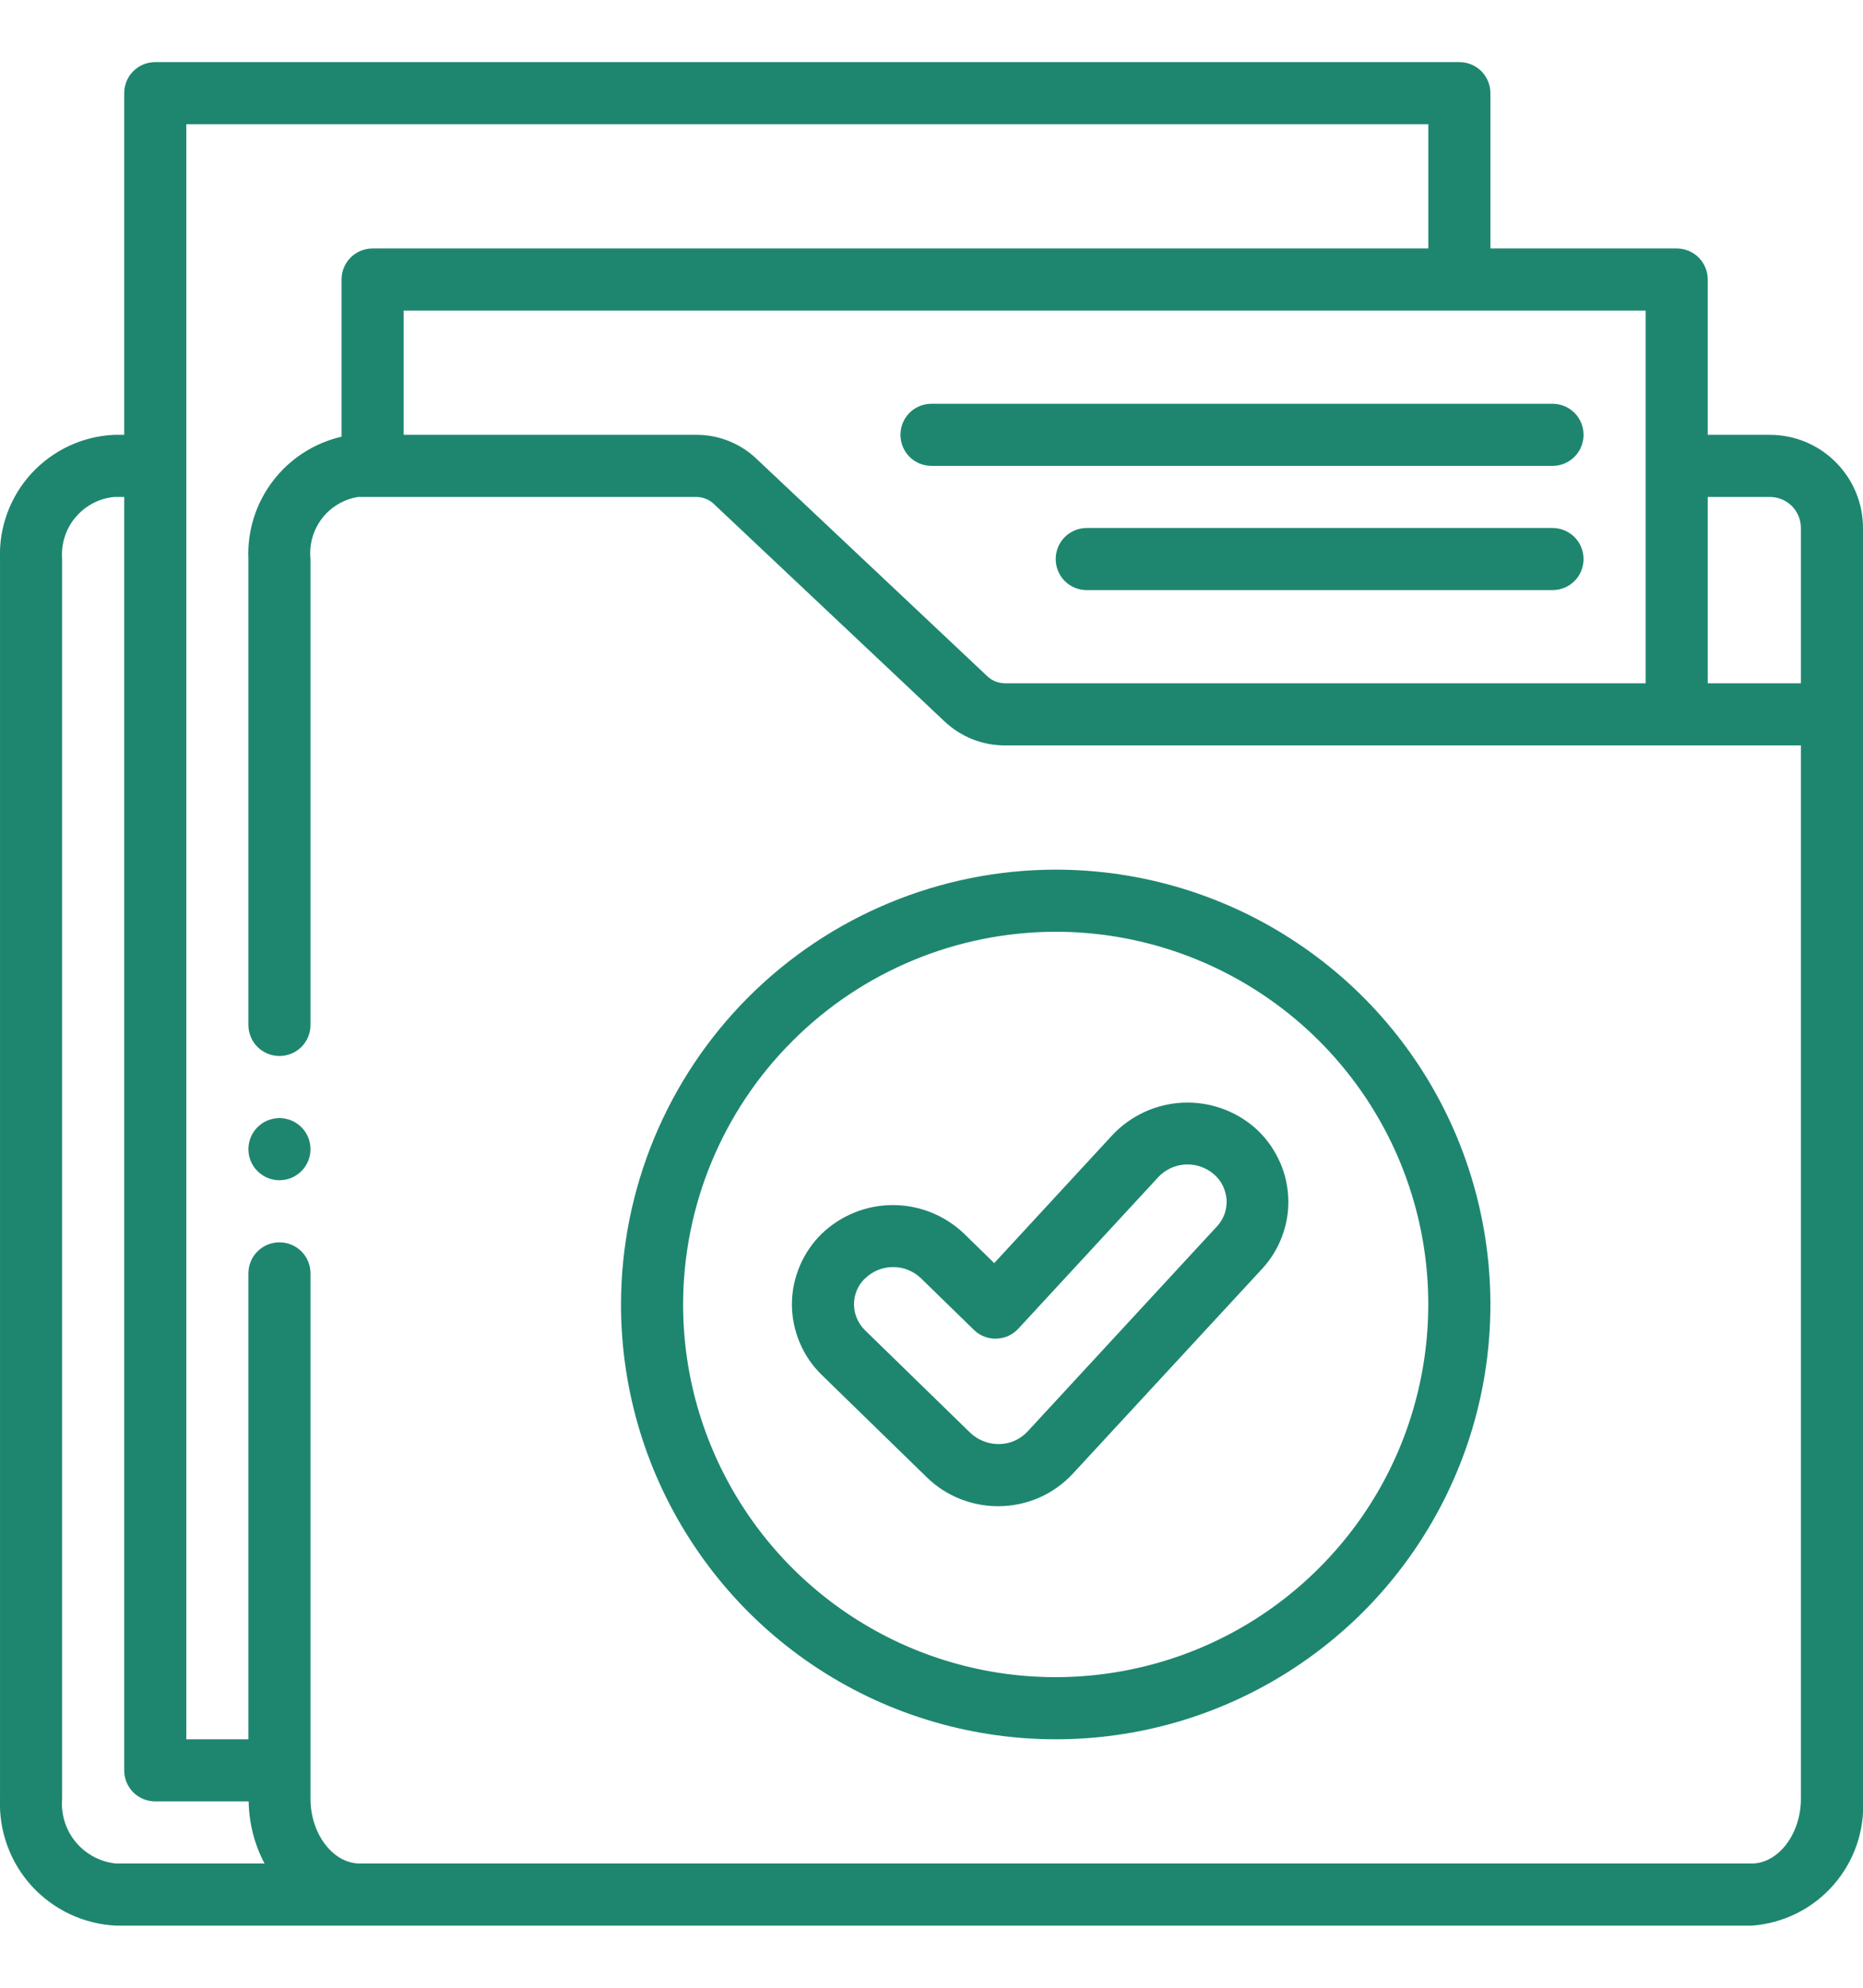 <svg width="15" height="16" viewBox="0 0 15 16" fill="none" xmlns="http://www.w3.org/2000/svg">
<path d="M5 10.5C5 11.192 5.205 11.869 5.59 12.444C5.974 13.02 6.521 13.469 7.161 13.734C7.8 13.998 8.504 14.068 9.183 13.933C9.862 13.798 10.485 13.464 10.975 12.975C11.464 12.485 11.798 11.862 11.933 11.183C12.068 10.504 11.998 9.8 11.734 9.161C11.469 8.521 11.02 7.974 10.444 7.59C9.869 7.205 9.192 7 8.5 7C7.572 7.001 6.682 7.37 6.026 8.026C5.37 8.682 5.001 9.572 5 10.5ZM8.5 7.5C9.093 7.5 9.673 7.676 10.167 8.006C10.66 8.335 11.045 8.804 11.272 9.352C11.499 9.9 11.558 10.503 11.442 11.085C11.327 11.667 11.041 12.202 10.621 12.621C10.202 13.041 9.667 13.327 9.085 13.442C8.503 13.558 7.9 13.499 7.352 13.272C6.804 13.045 6.335 12.66 6.006 12.167C5.676 11.673 5.5 11.093 5.5 10.5C5.501 9.705 5.817 8.942 6.38 8.38C6.942 7.817 7.705 7.501 8.5 7.5Z" fill="#1E866F"/>
<path d="M6.616 11.067L7.463 11.892C7.616 12.041 7.822 12.124 8.036 12.124C8.149 12.124 8.261 12.101 8.365 12.056C8.468 12.011 8.561 11.945 8.638 11.862L10.163 10.212C10.235 10.134 10.29 10.043 10.326 9.943C10.362 9.843 10.378 9.738 10.372 9.632C10.366 9.526 10.34 9.423 10.293 9.328C10.247 9.232 10.182 9.147 10.103 9.077C9.941 8.937 9.732 8.865 9.518 8.876C9.305 8.887 9.104 8.98 8.957 9.136L8.005 10.167L7.763 9.931C7.609 9.783 7.403 9.7 7.189 9.7C6.975 9.7 6.77 9.783 6.616 9.931C6.54 10.005 6.48 10.094 6.439 10.191C6.398 10.289 6.376 10.393 6.376 10.499C6.376 10.605 6.398 10.71 6.439 10.807C6.48 10.905 6.54 10.993 6.616 11.067ZM6.966 10.29C7.027 10.231 7.107 10.199 7.191 10.199C7.275 10.199 7.355 10.231 7.416 10.29L7.841 10.704C7.865 10.728 7.893 10.746 7.924 10.758C7.955 10.771 7.989 10.776 8.022 10.775C8.055 10.774 8.088 10.767 8.119 10.753C8.149 10.739 8.176 10.72 8.199 10.695L9.325 9.476C9.382 9.414 9.461 9.378 9.545 9.373C9.629 9.369 9.712 9.398 9.775 9.453C9.805 9.479 9.829 9.51 9.846 9.545C9.863 9.581 9.873 9.619 9.876 9.658C9.878 9.697 9.872 9.736 9.859 9.773C9.845 9.81 9.825 9.844 9.798 9.872L8.273 11.523C8.243 11.555 8.207 11.581 8.166 11.598C8.126 11.616 8.082 11.624 8.038 11.624C7.954 11.623 7.874 11.591 7.813 11.534L6.966 10.709C6.938 10.682 6.915 10.649 6.9 10.613C6.884 10.577 6.876 10.539 6.876 10.499C6.876 10.46 6.884 10.421 6.899 10.385C6.914 10.349 6.937 10.317 6.965 10.29H6.966Z" fill="#1E866F"/>
<path d="M14.25 3.5H13.75V2.25C13.75 2.184 13.724 2.12 13.677 2.073C13.63 2.026 13.566 2 13.5 2H12V0.75C12 0.684 11.974 0.62 11.927 0.573C11.88 0.526 11.816 0.5 11.75 0.5H1.25C1.184 0.5 1.12 0.526 1.073 0.573C1.026 0.62 1 0.684 1 0.75V3.5H0.921C0.666 3.511 0.427 3.623 0.254 3.81C0.082 3.997 -0.01 4.246 6.59505e-05 4.5V14.48C-0.01 14.739 0.082 14.992 0.257 15.183C0.433 15.374 0.676 15.488 0.935 15.5H14.104C14.357 15.482 14.594 15.365 14.761 15.174C14.929 14.983 15.015 14.734 15 14.48V4.25C15 4.051 14.921 3.86 14.78 3.72C14.64 3.579 14.449 3.5 14.25 3.5ZM13.25 2.5V5.5H8.09C8.037 5.499 7.986 5.479 7.948 5.442L6.093 3.695C5.963 3.57 5.789 3.5 5.609 3.5H3.25V2.5H13.25ZM0.935 15C0.809 14.988 0.693 14.926 0.611 14.829C0.53 14.732 0.49 14.606 0.5 14.48V4.5C0.491 4.378 0.529 4.257 0.608 4.164C0.687 4.07 0.799 4.011 0.921 4H1V14.25C1 14.316 1.026 14.38 1.073 14.427C1.12 14.474 1.184 14.5 1.25 14.5H2.002C2.005 14.674 2.048 14.846 2.13 15H0.935ZM14.5 14.48C14.5 14.762 14.318 15 14.104 15H2.897C2.682 15 2.5 14.762 2.5 14.48V10.25C2.5 10.184 2.474 10.12 2.427 10.073C2.38 10.026 2.316 10 2.25 10C2.184 10 2.12 10.026 2.073 10.073C2.026 10.12 2 10.184 2 10.25V14H1.5V1H11.5V2H3C2.934 2 2.87 2.026 2.823 2.073C2.776 2.12 2.75 2.184 2.75 2.25V3.515C2.53 3.566 2.334 3.692 2.197 3.872C2.06 4.052 1.99 4.274 2 4.5V8.25C2 8.316 2.026 8.38 2.073 8.427C2.12 8.474 2.184 8.5 2.25 8.5C2.316 8.5 2.38 8.474 2.427 8.427C2.474 8.38 2.5 8.316 2.5 8.25V4.5C2.488 4.384 2.521 4.267 2.592 4.174C2.663 4.081 2.767 4.019 2.883 4H5.608C5.661 4.001 5.711 4.021 5.749 4.058L7.604 5.806C7.735 5.93 7.908 6 8.089 6H14.5V14.48ZM14.5 5.5H13.75V4H14.25C14.316 4 14.38 4.026 14.427 4.073C14.474 4.12 14.5 4.184 14.5 4.25V5.5Z" fill="#1E866F"/>
<path d="M7.5 3.75H12.5C12.566 3.75 12.63 3.724 12.677 3.677C12.724 3.63 12.75 3.566 12.75 3.5C12.75 3.434 12.724 3.37 12.677 3.323C12.63 3.276 12.566 3.25 12.5 3.25H7.5C7.434 3.25 7.37 3.276 7.323 3.323C7.276 3.37 7.25 3.434 7.25 3.5C7.25 3.566 7.276 3.63 7.323 3.677C7.37 3.724 7.434 3.75 7.5 3.75ZM12.5 4.25H8.75C8.684 4.25 8.62 4.276 8.573 4.323C8.526 4.37 8.5 4.434 8.5 4.5C8.5 4.566 8.526 4.63 8.573 4.677C8.62 4.724 8.684 4.75 8.75 4.75H12.5C12.566 4.75 12.63 4.724 12.677 4.677C12.724 4.63 12.75 4.566 12.75 4.5C12.75 4.434 12.724 4.37 12.677 4.323C12.63 4.276 12.566 4.25 12.5 4.25Z" fill="#1E866F"/>
<path d="M2.25 9.5C2.388 9.5 2.5 9.388 2.5 9.25C2.5 9.112 2.388 9 2.25 9C2.112 9 2 9.112 2 9.25C2 9.388 2.112 9.5 2.25 9.5Z" fill="#1E866F"/>
</svg>
